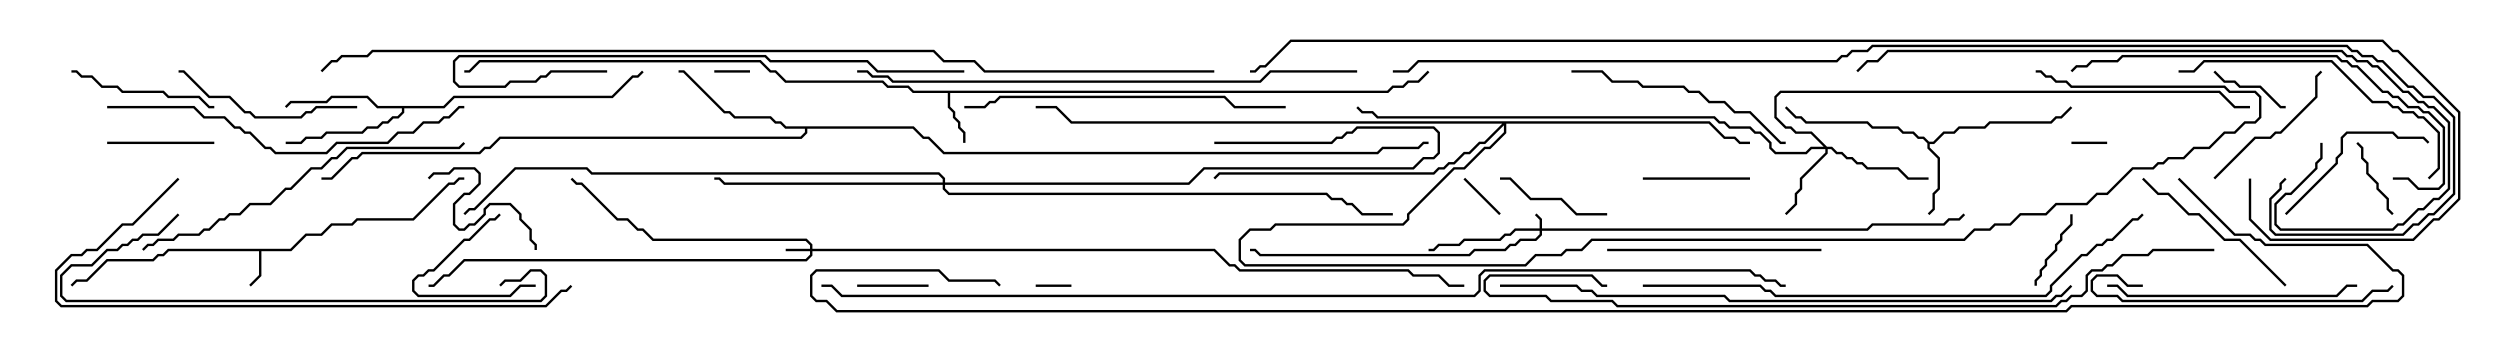 <svg version="1.1" width="105" height="15" xmlns="http://www.w3.org/2000/svg"><path d="M12.194,10.45L12.836,9.807L13.479,9.807L13.908,9.379L14.765,9.379L14.979,9.164L17.336,9.164L18.836,7.664L19.051,7.664L19.265,7.45L19.5,7.45L19.5,7.55L19.306,7.55L19.092,7.764L18.878,7.764L17.378,9.264L15.021,9.264L14.806,9.479L13.949,9.479L13.521,9.907L12.878,9.907L12.235,10.55L10.979,10.55L10.979,11.592L10.535,12.035L10.465,11.965L10.879,11.551L10.879,10.55L7.092,10.55L6.878,10.764L6.664,10.764L6.449,10.979L4.521,10.979L3.664,11.836L3.235,11.836L3.035,12.035L2.965,11.965L3.194,11.736L3.622,11.736L4.479,10.879L6.408,10.879L6.622,10.664L6.836,10.664L7.051,10.45z" stroke="none"/><path d="M58.265,3.807L58.479,3.593L58.908,3.593L59.122,3.379L59.551,3.379L59.965,2.965L60.035,3.035L59.592,3.479L59.164,3.479L58.949,3.693L58.521,3.693L58.306,3.907L39.907,3.907L39.907,4.479L40.121,4.694L40.121,4.908L40.336,5.122L40.336,5.336L40.55,5.551L40.55,6L40.45,6L40.45,5.592L40.236,5.378L40.236,5.164L40.021,4.949L40.021,4.735L39.807,4.521L39.807,3.907L38.336,3.907L38.122,3.693L37.265,3.693L37.051,3.479L32.979,3.479L32.551,3.05L32.336,3.05L31.908,2.621L20.164,2.621L19.735,3.05L19.5,3.05L19.5,2.95L19.694,2.95L20.122,2.521L31.949,2.521L32.378,2.95L32.592,2.95L33.021,3.379L37.092,3.379L37.306,3.593L38.164,3.593L38.378,3.807z" stroke="none"/><path d="M81.021,5.95L81.194,5.95L81.622,5.521L82.051,5.521L82.265,5.307L83.336,5.307L83.551,5.093L86.122,5.093L86.336,4.879L86.551,4.879L86.965,4.465L87.035,4.535L86.592,4.979L86.378,4.979L86.164,5.193L83.592,5.193L83.378,5.407L82.306,5.407L82.092,5.621L81.664,5.621L81.235,6.05L81.05,6.05L81.05,6.194L81.479,6.622L81.479,7.949L81.264,8.164L81.264,8.806L81.035,9.035L80.965,8.965L81.164,8.765L81.164,8.122L81.379,7.908L81.379,6.664L80.95,6.235L80.95,6.021L80.765,5.836L80.551,5.836L80.336,5.621L79.908,5.621L79.694,5.407L78.622,5.407L78.408,5.193L75.836,5.193L75.622,4.979L75.408,4.979L74.965,4.535L75.035,4.465L75.449,4.879L75.664,4.879L75.878,5.093L78.449,5.093L78.664,5.307L79.735,5.307L79.949,5.521L80.378,5.521L80.592,5.736L80.806,5.736z" stroke="none"/><path d="M18.622,4.45L19.051,4.021L25.694,4.021L26.551,3.164L26.765,3.164L26.965,2.965L27.035,3.035L26.806,3.264L26.592,3.264L25.735,4.121L19.092,4.121L18.664,4.55L16.979,4.55L16.979,4.735L16.735,4.979L16.521,4.979L16.306,5.193L16.092,5.193L15.878,5.407L15.449,5.407L15.235,5.621L13.735,5.621L13.521,5.836L12.878,5.836L12.664,6.05L12,6.05L12,5.95L12.622,5.95L12.836,5.736L13.479,5.736L13.694,5.521L15.194,5.521L15.408,5.307L15.836,5.307L16.051,5.093L16.265,5.093L16.479,4.879L16.694,4.879L16.879,4.694L16.879,4.55L15.836,4.55L15.408,4.121L13.949,4.121L13.735,4.336L12.235,4.336L12.035,4.535L11.965,4.465L12.194,4.236L13.694,4.236L13.908,4.021L15.449,4.021L15.878,4.45z" stroke="none"/><path d="M38.378,5.307L38.806,5.736L39.021,5.736L39.664,6.379L57.836,6.379L58.051,6.164L59.551,6.164L59.765,5.95L60,5.95L60,6.05L59.806,6.05L59.592,6.264L58.092,6.264L57.878,6.479L39.622,6.479L38.979,5.836L38.765,5.836L38.336,5.407L33.907,5.407L33.907,5.592L33.664,5.836L21.021,5.836L20.592,6.264L20.378,6.264L20.164,6.479L15.235,6.479L15.021,6.693L14.806,6.693L13.949,7.55L13.5,7.55L13.5,7.45L13.908,7.45L14.765,6.593L14.979,6.593L15.194,6.379L20.122,6.379L20.336,6.164L20.551,6.164L20.979,5.736L33.622,5.736L33.807,5.551L33.807,5.407L32.979,5.407L32.765,5.193L32.551,5.193L32.336,4.979L30.836,4.979L30.622,4.764L30.408,4.764L28.694,3.05L28.5,3.05L28.5,2.95L28.735,2.95L30.449,4.664L30.664,4.664L30.878,4.879L32.378,4.879L32.592,5.093L32.806,5.093L33.021,5.307z" stroke="none"/><path d="M64.664,9.593L64.664,9.235L64.465,9.035L64.535,8.965L64.764,9.194L64.764,9.593L78.408,9.593L78.622,9.379L81.622,9.379L81.836,9.164L82.265,9.164L82.465,8.965L82.535,9.035L82.306,9.264L81.878,9.264L81.664,9.479L78.664,9.479L78.449,9.693L64.764,9.693L64.764,9.878L64.521,10.121L63.878,10.121L63.664,10.336L63.449,10.336L63.235,10.55L61.949,10.55L61.735,10.764L52.908,10.764L52.694,10.55L52.5,10.55L52.5,10.45L52.735,10.45L52.949,10.664L61.694,10.664L61.908,10.45L63.194,10.45L63.408,10.236L63.622,10.236L63.836,10.021L64.479,10.021L64.664,9.836L64.664,9.693L63.664,9.693L63.449,9.907L63.235,9.907L63.021,10.121L61.521,10.121L61.306,10.336L60.449,10.336L60.235,10.55L60,10.55L60,10.45L60.194,10.45L60.408,10.236L61.265,10.236L61.479,10.021L62.979,10.021L63.194,9.807L63.408,9.807L63.622,9.593z" stroke="none"/><path d="M34.021,10.45L34.021,10.306L33.836,10.121L27.408,10.121L26.979,9.693L26.765,9.693L26.336,9.264L25.908,9.264L24.408,7.764L24.194,7.764L23.965,7.535L24.035,7.465L24.235,7.664L24.449,7.664L25.949,9.164L26.378,9.164L26.806,9.593L27.021,9.593L27.449,10.021L33.878,10.021L34.121,10.265L34.121,10.45L51.021,10.45L51.664,11.093L51.878,11.093L52.092,11.307L59.164,11.307L59.378,11.521L60.449,11.521L60.878,11.95L61.5,11.95L61.5,12.05L60.836,12.05L60.408,11.621L59.336,11.621L59.122,11.407L52.051,11.407L51.836,11.193L51.622,11.193L50.979,10.55L34.121,10.55L34.121,10.735L33.878,10.979L19.521,10.979L18.878,11.621L18.664,11.621L18.235,12.05L18,12.05L18,11.95L18.194,11.95L18.622,11.521L18.836,11.521L19.479,10.879L33.836,10.879L34.021,10.694L34.021,10.55L33,10.55L33,10.45z" stroke="none"/><path d="M76.735,6.164L76.949,6.164L77.164,6.379L77.378,6.379L77.592,6.593L77.806,6.593L78.021,6.807L78.235,6.807L78.449,7.021L79.735,7.021L80.164,7.45L81,7.45L81,7.55L80.122,7.55L79.694,7.121L78.408,7.121L78.194,6.907L77.979,6.907L77.765,6.693L77.551,6.693L77.336,6.479L77.122,6.479L76.908,6.264L76.764,6.264L76.764,6.449L75.693,7.521L75.693,7.949L75.479,8.164L75.479,8.592L75.035,9.035L74.965,8.965L75.379,8.551L75.379,8.122L75.593,7.908L75.593,7.479L76.664,6.408L76.664,6.264L76.092,6.264L75.878,6.479L74.551,6.479L74.307,6.235L74.307,6.021L73.908,5.621L73.694,5.621L73.479,5.407L72.622,5.407L72.408,5.193L72.194,5.193L71.979,4.979L57.836,4.979L57.622,4.764L57.194,4.764L56.965,4.535L57.035,4.465L57.235,4.664L57.664,4.664L57.878,4.879L72.021,4.879L72.235,5.093L72.449,5.093L72.664,5.307L73.521,5.307L73.735,5.521L73.949,5.521L74.407,5.979L74.407,6.194L74.592,6.379L75.836,6.379L76.051,6.164L76.594,6.164L76.051,5.621L75.408,5.621L75.194,5.407L74.979,5.407L74.521,4.949L74.521,4.051L74.765,3.807L93.235,3.807L93.878,4.45L94.5,4.45L94.5,4.55L93.836,4.55L93.194,3.907L74.806,3.907L74.621,4.092L74.621,4.908L75.021,5.307L75.235,5.307L75.449,5.521L76.092,5.521z" stroke="none"/><path d="M39.593,7.664L39.593,7.521L39.408,7.336L24.836,7.336L24.622,7.121L21.664,7.121L19.949,8.836L19.735,8.836L19.535,9.035L19.465,8.965L19.694,8.736L19.908,8.736L21.622,7.021L24.664,7.021L24.878,7.236L39.449,7.236L39.693,7.479L39.693,7.664L49.908,7.664L50.551,7.021L59.336,7.021L59.765,6.593L60.194,6.593L60.379,6.408L60.379,5.592L60.194,5.407L57.021,5.407L56.806,5.621L56.592,5.621L56.378,5.836L56.164,5.836L55.949,6.05L51,6.05L51,5.95L55.908,5.95L56.122,5.736L56.336,5.736L56.551,5.521L56.765,5.521L56.979,5.307L60.235,5.307L60.479,5.551L60.479,6.449L60.235,6.693L59.806,6.693L59.378,7.121L50.592,7.121L49.949,7.764L39.693,7.764L39.693,7.908L39.878,8.093L55.735,8.093L55.949,8.307L56.378,8.307L56.592,8.521L56.806,8.521L57.235,8.95L58.5,8.95L58.5,9.05L57.194,9.05L56.765,8.621L56.551,8.621L56.336,8.407L55.908,8.407L55.694,8.193L39.836,8.193L39.593,7.949L39.593,7.764L30.408,7.764L30.194,7.55L30,7.55L30,7.45L30.235,7.45L30.449,7.664z" stroke="none"/><path d="M71.806,5.093L72.449,5.736L72.878,5.736L73.092,5.95L73.5,5.95L73.5,6.05L73.051,6.05L72.836,5.836L72.408,5.836L71.765,5.193L63.264,5.193L63.264,5.592L62.592,6.264L62.378,6.264L61.521,7.121L61.092,7.121L59.193,9.021L59.193,9.235L58.949,9.479L53.592,9.479L53.378,9.693L52.521,9.693L52.121,10.092L52.121,10.908L52.306,11.093L64.051,11.093L64.479,10.664L65.551,10.664L65.765,10.45L66.408,10.45L66.836,10.021L82.479,10.021L82.908,9.593L83.551,9.593L83.765,9.379L84.408,9.379L84.836,8.95L85.908,8.95L86.336,8.521L87.622,8.521L88.051,8.093L88.479,8.093L89.551,7.021L90.408,7.021L90.622,6.807L90.836,6.807L91.051,6.593L91.694,6.593L92.122,6.164L92.765,6.164L93.408,5.521L93.836,5.521L94.265,5.093L94.694,5.093L94.879,4.908L94.879,4.092L94.694,3.907L93.622,3.907L93.408,3.693L86.979,3.693L86.765,3.479L86.336,3.479L86.122,3.264L85.908,3.264L85.694,3.05L85.5,3.05L85.5,2.95L85.735,2.95L85.949,3.164L86.164,3.164L86.378,3.379L86.806,3.379L87.021,3.593L93.449,3.593L93.664,3.807L94.735,3.807L94.979,4.051L94.979,4.949L94.735,5.193L94.306,5.193L93.878,5.621L93.449,5.621L92.806,6.264L92.164,6.264L91.735,6.693L91.092,6.693L90.878,6.907L90.664,6.907L90.449,7.121L89.592,7.121L88.521,8.193L88.092,8.193L87.664,8.621L86.378,8.621L85.949,9.05L84.878,9.05L84.449,9.479L83.806,9.479L83.592,9.693L82.949,9.693L82.521,10.121L66.878,10.121L66.449,10.55L65.806,10.55L65.592,10.764L64.521,10.764L64.092,11.193L52.265,11.193L52.021,10.949L52.021,10.051L52.479,9.593L53.336,9.593L53.551,9.379L58.908,9.379L59.093,9.194L59.093,8.979L61.051,7.021L61.479,7.021L62.336,6.164L62.551,6.164L63.164,5.551L63.164,5.264L62.378,6.05L62.164,6.05L61.735,6.479L61.521,6.479L61.092,6.907L60.878,6.907L60.664,7.121L60.449,7.121L60.235,7.336L51.235,7.336L51.035,7.535L50.965,7.465L51.194,7.236L60.194,7.236L60.408,7.021L60.622,7.021L60.836,6.807L61.051,6.807L61.479,6.379L61.694,6.379L62.122,5.95L62.336,5.95L63.094,5.193L44.979,5.193L44.336,4.55L43.5,4.55L43.5,4.45L44.378,4.45L45.021,5.093z" stroke="none"/><path d="M43.5,12.05L43.5,11.95L45,11.95L45,12.05z" stroke="none"/><path d="M31.5,2.95L31.5,3.05L30,3.05L30,2.95z" stroke="none"/><path d="M87,6.05L87,5.95L88.5,5.95L88.5,6.05z" stroke="none"/><path d="M61.465,7.535L61.535,7.465L63.035,8.965L62.965,9.035z" stroke="none"/><path d="M39,11.95L39,12.05L36,12.05L36,11.95z" stroke="none"/><path d="M22.5,11.95L22.5,12.05L21.878,12.05L21.449,12.479L17.551,12.479L17.307,12.235L17.307,11.765L17.551,11.521L17.765,11.521L17.979,11.307L18.194,11.307L19.479,10.021L19.694,10.021L20.551,9.164L20.765,9.164L20.965,8.965L21.035,9.035L20.806,9.264L20.592,9.264L19.735,10.121L19.521,10.121L18.235,11.407L18.021,11.407L17.806,11.621L17.592,11.621L17.407,11.806L17.407,12.194L17.592,12.379L21.408,12.379L21.836,11.95z" stroke="none"/><path d="M100.535,8.965L100.465,9.035L100.236,8.806L100.236,8.378L99.807,7.949L99.807,7.735L99.379,7.306L99.379,6.878L99.164,6.664L99.164,6.235L98.965,6.035L99.035,5.965L99.264,6.194L99.264,6.622L99.479,6.836L99.479,7.265L99.907,7.694L99.907,7.908L100.336,8.336L100.336,8.765z" stroke="none"/><path d="M85.55,12L85.45,12L85.45,11.765L85.664,11.551L85.664,11.336L85.879,11.122L85.879,10.908L86.307,10.479L86.307,10.265L86.521,10.051L86.521,9.836L86.95,9.408L86.95,9L87.05,9L87.05,9.449L86.621,9.878L86.621,10.092L86.407,10.306L86.407,10.521L85.979,10.949L85.979,11.164L85.764,11.378L85.764,11.592L85.55,11.806z" stroke="none"/><path d="M92.965,3.035L93.035,2.965L93.449,3.379L93.878,3.379L94.092,3.593L94.949,3.593L95.806,4.45L96,4.45L96,4.55L95.765,4.55L94.908,3.693L94.051,3.693L93.836,3.479L93.408,3.479z" stroke="none"/><path d="M69,7.55L69,7.45L73.5,7.45L73.5,7.55z" stroke="none"/><path d="M9,5.95L9,6.05L4.5,6.05L4.5,5.95z" stroke="none"/><path d="M67.5,8.95L67.5,9.05L66.194,9.05L65.551,8.407L64.265,8.407L63.408,7.55L63,7.55L63,7.45L63.449,7.45L64.306,8.307L65.592,8.307L66.235,8.95z" stroke="none"/><path d="M18.035,7.535L17.965,7.465L18.194,7.236L18.836,7.236L19.051,7.021L19.949,7.021L20.193,7.265L20.193,7.735L19.735,8.193L19.521,8.193L19.121,8.592L19.121,9.408L19.306,9.593L19.479,9.593L19.694,9.379L19.908,9.379L20.307,8.979L20.307,8.765L20.551,8.521L21.449,8.521L21.907,8.979L21.907,9.194L22.336,9.622L22.336,10.051L22.55,10.265L22.55,10.5L22.45,10.5L22.45,10.306L22.236,10.092L22.236,9.664L21.807,9.235L21.807,9.021L21.408,8.621L20.592,8.621L20.407,8.806L20.407,9.021L19.949,9.479L19.735,9.479L19.521,9.693L19.265,9.693L19.021,9.449L19.021,8.551L19.479,8.093L19.694,8.093L20.093,7.694L20.093,7.306L19.908,7.121L19.092,7.121L18.878,7.336L18.235,7.336z" stroke="none"/><path d="M3,3.05L3,2.95L3.235,2.95L3.449,3.164L3.878,3.164L4.306,3.593L4.949,3.593L5.164,3.807L6.878,3.807L7.092,4.021L8.378,4.021L8.806,4.45L9,4.45L9,4.55L8.765,4.55L8.336,4.121L7.051,4.121L6.836,3.907L5.122,3.907L4.908,3.693L4.265,3.693L3.836,3.264L3.408,3.264L3.194,3.05z" stroke="none"/><path d="M93.035,7.535L92.965,7.465L94.694,5.736L95.336,5.736L95.551,5.521L95.765,5.521L97.236,4.051L97.236,3.194L97.465,2.965L97.535,3.035L97.336,3.235L97.336,4.092L95.806,5.621L95.592,5.621L95.378,5.836L94.735,5.836z" stroke="none"/><path d="M96.035,9.035L95.965,8.965L98.093,6.836L98.093,6.622L98.307,6.408L98.307,5.765L98.551,5.521L100.521,5.521L100.735,5.736L101.806,5.736L102.035,5.965L101.965,6.035L101.765,5.836L100.694,5.836L100.479,5.621L98.592,5.621L98.407,5.806L98.407,6.449L98.193,6.664L98.193,6.878z" stroke="none"/><path d="M96.035,11.965L95.965,12.035L94.051,10.121L93.408,10.121L92.336,9.05L91.908,9.05L91.051,8.193L90.622,8.193L89.965,7.535L90.035,7.465L90.664,8.093L91.092,8.093L91.949,8.95L92.378,8.95L93.449,10.021L94.092,10.021z" stroke="none"/><path d="M15,4.45L15,4.55L13.306,4.55L13.092,4.764L12.878,4.764L12.664,4.979L10.694,4.979L10.479,4.764L10.265,4.764L9.622,4.121L8.765,4.121L7.694,3.05L7.5,3.05L7.5,2.95L7.735,2.95L8.806,4.021L9.664,4.021L10.306,4.664L10.521,4.664L10.735,4.879L12.622,4.879L12.836,4.664L13.051,4.664L13.265,4.45z" stroke="none"/><path d="M76.5,10.45L76.5,10.55L67.5,10.55L67.5,10.45z" stroke="none"/><path d="M66,3.05L66,2.95L67.306,2.95L67.735,3.379L68.806,3.379L69.021,3.593L70.735,3.593L70.949,3.807L71.378,3.807L71.806,4.236L72.449,4.236L72.878,4.664L73.521,4.664L74.806,5.95L75,5.95L75,6.05L74.765,6.05L73.479,4.764L72.836,4.764L72.408,4.336L71.765,4.336L71.336,3.907L70.908,3.907L70.694,3.693L68.979,3.693L68.765,3.479L67.694,3.479L67.265,3.05z" stroke="none"/><path d="M88.5,12.05L88.5,11.95L88.949,11.95L89.378,12.379L98.122,12.379L98.551,11.95L99,11.95L99,12.05L98.592,12.05L98.164,12.479L89.336,12.479L88.908,12.05z" stroke="none"/><path d="M90,11.95L90,12.05L89.336,12.05L88.908,11.621L88.092,11.621L87.907,11.806L87.907,12.194L88.092,12.379L88.949,12.379L89.164,12.593L99.194,12.593L99.622,12.164L100.265,12.164L100.465,11.965L100.535,12.035L100.306,12.264L99.664,12.264L99.235,12.693L89.122,12.693L88.908,12.479L88.051,12.479L87.807,12.235L87.807,11.765L88.051,11.521L88.949,11.521L89.378,11.95z" stroke="none"/><path d="M91.5,3.05L91.5,2.95L92.122,2.95L92.551,2.521L97.949,2.521L99.664,4.236L100.306,4.236L100.521,4.45L100.735,4.45L100.949,4.664L101.378,4.664L101.592,4.879L101.806,4.879L102.479,5.551L102.479,7.092L102.035,7.535L101.965,7.465L102.379,7.051L102.379,5.592L101.765,4.979L101.551,4.979L101.336,4.764L100.908,4.764L100.694,4.55L100.479,4.55L100.265,4.336L99.622,4.336L97.908,2.621L92.592,2.621L92.164,3.05z" stroke="none"/><path d="M40.5,4.55L40.5,4.45L41.336,4.45L41.551,4.236L41.765,4.236L41.979,4.021L51.449,4.021L51.878,4.45L54,4.45L54,4.55L51.836,4.55L51.408,4.121L42.021,4.121L41.806,4.336L41.592,4.336L41.378,4.55z" stroke="none"/><path d="M7.465,8.965L7.535,9.035L6.664,9.907L6.021,9.907L5.806,10.121L5.592,10.121L5.378,10.336L5.164,10.336L4.949,10.55L4.521,10.55L3.878,11.193L3.021,11.193L2.621,11.592L2.621,12.408L2.806,12.593L22.694,12.593L22.879,12.408L22.879,11.592L22.694,11.407L22.306,11.407L21.878,11.836L21.235,11.836L21.035,12.035L20.965,11.965L21.194,11.736L21.836,11.736L22.265,11.307L22.735,11.307L22.979,11.551L22.979,12.449L22.735,12.693L2.765,12.693L2.521,12.449L2.521,11.551L2.979,11.093L3.836,11.093L4.479,10.45L4.908,10.45L5.122,10.236L5.336,10.236L5.551,10.021L5.765,10.021L5.979,9.807L6.622,9.807z" stroke="none"/><path d="M6.035,10.535L5.965,10.465L6.194,10.236L6.408,10.236L6.622,10.021L7.265,10.021L7.479,9.807L8.336,9.807L8.551,9.593L8.765,9.593L9.194,9.164L9.408,9.164L9.622,8.95L10.051,8.95L10.479,8.521L11.336,8.521L11.979,7.879L12.194,7.879L13.051,7.021L13.479,7.021L13.908,6.593L14.122,6.593L14.551,6.164L19.265,6.164L19.465,5.965L19.535,6.035L19.306,6.264L14.592,6.264L14.164,6.693L13.949,6.693L13.521,7.121L13.092,7.121L12.235,7.979L12.021,7.979L11.378,8.621L10.521,8.621L10.092,9.05L9.664,9.05L9.449,9.264L9.235,9.264L8.806,9.693L8.592,9.693L8.378,9.907L7.521,9.907L7.306,10.121L6.664,10.121L6.449,10.336L6.235,10.336z" stroke="none"/><path d="M100.5,7.55L100.5,7.45L101.164,7.45L101.592,7.879L102.408,7.879L102.593,7.694L102.593,5.378L101.979,4.764L101.765,4.764L101.551,4.55L101.122,4.55L100.694,4.121L100.479,4.121L100.265,3.907L100.051,3.907L98.979,2.836L98.765,2.836L98.551,2.621L98.336,2.621L98.122,2.407L89.164,2.407L88.949,2.621L87.878,2.621L87.664,2.836L87.235,2.836L87.035,3.035L86.965,2.965L87.194,2.736L87.622,2.736L87.836,2.521L88.908,2.521L89.122,2.307L98.164,2.307L98.378,2.521L98.592,2.521L98.806,2.736L99.021,2.736L100.092,3.807L100.306,3.807L100.521,4.021L100.735,4.021L101.164,4.45L101.592,4.45L101.806,4.664L102.021,4.664L102.693,5.336L102.693,7.735L102.449,7.979L101.551,7.979L101.122,7.55z" stroke="none"/><path d="M4.5,4.55L4.5,4.45L8.164,4.45L8.592,4.879L9.449,4.879L9.878,5.307L10.092,5.307L10.306,5.521L10.521,5.521L11.164,6.164L11.378,6.164L11.592,6.379L13.694,6.379L14.122,5.95L16.265,5.95L16.694,5.521L17.336,5.521L17.765,5.093L18.408,5.093L18.622,4.879L18.836,4.879L19.265,4.45L19.5,4.45L19.5,4.55L19.306,4.55L18.878,4.979L18.664,4.979L18.449,5.193L17.806,5.193L17.378,5.621L16.735,5.621L16.306,6.05L14.164,6.05L13.735,6.479L11.551,6.479L11.336,6.264L11.122,6.264L10.479,5.621L10.265,5.621L10.051,5.407L9.836,5.407L9.408,4.979L8.551,4.979L8.122,4.55z" stroke="none"/><path d="M40.5,2.95L40.5,3.05L36.836,3.05L36.408,2.621L32.336,2.621L32.122,2.407L19.306,2.407L19.121,2.592L19.121,3.408L19.306,3.593L21.194,3.593L21.408,3.379L22.479,3.379L22.694,3.164L22.908,3.164L23.122,2.95L25.5,2.95L25.5,3.05L23.164,3.05L22.949,3.264L22.735,3.264L22.521,3.479L21.449,3.479L21.235,3.693L19.265,3.693L19.021,3.449L19.021,2.551L19.265,2.307L32.164,2.307L32.378,2.521L36.449,2.521L36.878,2.95z" stroke="none"/><path d="M7.465,7.465L7.535,7.535L5.592,9.479L5.164,9.479L4.092,10.55L3.664,10.55L3.449,10.764L3.021,10.764L2.407,11.378L2.407,12.622L2.592,12.807L22.908,12.807L23.551,12.164L23.765,12.164L23.965,11.965L24.035,12.035L23.806,12.264L23.592,12.264L22.949,12.907L2.551,12.907L2.307,12.664L2.307,11.336L2.979,10.664L3.408,10.664L3.622,10.45L4.051,10.45L5.122,9.379L5.551,9.379z" stroke="none"/><path d="M97.45,6L97.55,6L97.55,6.664L97.336,6.878L97.336,7.092L96.235,8.193L96.021,8.193L95.621,8.592L95.621,9.408L95.806,9.593L100.479,9.593L100.694,9.379L100.908,9.379L101.551,8.736L101.765,8.736L102.194,8.307L102.408,8.307L102.807,7.908L102.807,5.164L102.194,4.55L101.979,4.55L101.765,4.336L101.551,4.336L101.122,3.907L100.908,3.907L99.836,2.836L99.622,2.836L99.408,2.621L98.979,2.621L98.765,2.407L98.551,2.407L98.336,2.193L79.306,2.193L78.878,2.621L78.449,2.621L78.035,3.035L77.965,2.965L78.408,2.521L78.836,2.521L79.265,2.093L98.378,2.093L98.592,2.307L98.806,2.307L99.021,2.521L99.449,2.521L99.664,2.736L99.878,2.736L100.949,3.807L101.164,3.807L101.592,4.236L101.806,4.236L102.021,4.45L102.235,4.45L102.907,5.122L102.907,7.949L102.449,8.407L102.235,8.407L101.806,8.836L101.592,8.836L100.949,9.479L100.735,9.479L100.521,9.693L95.765,9.693L95.521,9.449L95.521,8.551L95.979,8.093L96.194,8.093L97.236,7.051L97.236,6.836L97.45,6.622z" stroke="none"/><path d="M57,2.95L57,3.05L53.378,3.05L52.949,3.479L37.479,3.479L37.265,3.264L36.622,3.264L36.408,3.05L36,3.05L36,2.95L36.449,2.95L36.664,3.164L37.306,3.164L37.521,3.379L52.908,3.379L53.336,2.95z" stroke="none"/><path d="M69,12.05L69,11.95L73.949,11.95L74.164,12.164L74.378,12.164L74.592,12.379L85.908,12.379L86.093,12.194L86.093,11.979L87.408,10.664L87.622,10.664L88.051,10.236L88.265,10.236L88.479,10.021L88.694,10.021L89.551,9.164L89.765,9.164L89.965,8.965L90.035,9.035L89.806,9.264L89.592,9.264L88.735,10.121L88.521,10.121L88.306,10.336L88.092,10.336L87.664,10.764L87.449,10.764L86.193,12.021L86.193,12.235L85.949,12.479L74.551,12.479L74.336,12.264L74.122,12.264L73.908,12.05z" stroke="none"/><path d="M63,12.05L63,11.95L66.235,11.95L66.449,12.164L66.878,12.164L67.092,12.379L72.449,12.379L72.664,12.593L86.122,12.593L86.336,12.379L86.551,12.379L86.965,11.965L87.035,12.035L86.592,12.479L86.378,12.479L86.164,12.693L72.622,12.693L72.408,12.479L67.051,12.479L66.836,12.264L66.408,12.264L66.194,12.05z" stroke="none"/><path d="M93,10.45L93,10.55L90.449,10.55L90.235,10.764L89.164,10.764L88.735,11.193L88.521,11.193L88.306,11.407L87.878,11.407L87.693,11.592L87.693,12.235L87.449,12.479L87.021,12.479L86.806,12.693L86.592,12.693L86.378,12.907L67.908,12.907L67.694,12.693L65.122,12.693L64.908,12.479L62.551,12.479L62.307,12.235L62.307,11.765L62.551,11.521L66.878,11.521L67.306,11.95L67.5,11.95L67.5,12.05L67.265,12.05L66.836,11.621L62.592,11.621L62.407,11.806L62.407,12.194L62.592,12.379L64.949,12.379L65.164,12.593L67.735,12.593L67.949,12.807L86.336,12.807L86.551,12.593L86.765,12.593L86.979,12.379L87.408,12.379L87.593,12.194L87.593,11.551L87.836,11.307L88.265,11.307L88.479,11.093L88.694,11.093L89.122,10.664L90.194,10.664L90.408,10.45z" stroke="none"/><path d="M51,2.95L51,3.05L41.336,3.05L40.908,2.621L39.622,2.621L39.194,2.193L15.664,2.193L15.449,2.407L14.378,2.407L14.164,2.621L13.949,2.621L13.535,3.035L13.465,2.965L13.908,2.521L14.122,2.521L14.336,2.307L15.408,2.307L15.622,2.093L39.235,2.093L39.664,2.521L40.949,2.521L41.378,2.95z" stroke="none"/><path d="M58.5,3.05L58.5,2.95L59.122,2.95L59.551,2.521L77.122,2.521L77.336,2.307L77.551,2.307L77.765,2.093L78.408,2.093L78.622,1.879L98.592,1.879L98.806,2.093L99.021,2.093L99.235,2.307L99.664,2.307L99.878,2.521L100.092,2.521L101.164,3.593L101.378,3.593L101.806,4.021L102.235,4.021L103.121,4.908L103.121,8.164L102.235,9.05L102.021,9.05L101.592,9.479L101.378,9.479L100.949,9.907L95.551,9.907L95.307,9.664L95.307,8.336L95.736,7.908L95.736,7.694L95.965,7.465L96.035,7.535L95.836,7.735L95.836,7.949L95.407,8.378L95.407,9.622L95.592,9.807L100.908,9.807L101.336,9.379L101.551,9.379L101.979,8.95L102.194,8.95L103.021,8.122L103.021,4.949L102.194,4.121L101.765,4.121L101.336,3.693L101.122,3.693L100.051,2.621L99.836,2.621L99.622,2.407L99.194,2.407L98.979,2.193L98.765,2.193L98.551,1.979L78.664,1.979L78.449,2.193L77.806,2.193L77.592,2.407L77.378,2.407L77.164,2.621L59.592,2.621L59.164,3.05z" stroke="none"/><path d="M34.5,12.05L34.5,11.95L34.949,11.95L35.378,12.379L61.908,12.379L62.093,12.194L62.093,11.551L62.336,11.307L73.521,11.307L73.735,11.521L73.949,11.521L74.164,11.736L74.592,11.736L74.806,11.95L75,11.95L75,12.05L74.765,12.05L74.551,11.836L74.122,11.836L73.908,11.621L73.694,11.621L73.479,11.407L62.378,11.407L62.193,11.592L62.193,12.235L61.949,12.479L35.336,12.479L34.908,12.05z" stroke="none"/><path d="M94.45,7.5L94.55,7.5L94.55,9.194L95.378,10.021L101.336,10.021L102.194,9.164L102.408,9.164L103.236,8.336L103.236,4.735L100.694,2.193L100.479,2.193L100.051,1.764L54.235,1.764L53.164,2.836L52.949,2.836L52.735,3.05L52.5,3.05L52.5,2.95L52.694,2.95L52.908,2.736L53.122,2.736L54.194,1.664L100.092,1.664L100.521,2.093L100.735,2.093L103.336,4.694L103.336,8.378L102.449,9.264L102.235,9.264L101.378,10.121L95.336,10.121L94.45,9.235z" stroke="none"/><path d="M91.465,7.535L91.535,7.465L93.878,9.807L94.521,9.807L94.735,10.021L94.949,10.021L95.164,10.236L99.449,10.236L100.521,11.307L100.735,11.307L100.979,11.551L100.979,12.449L100.735,12.693L99.664,12.693L99.449,12.907L87.021,12.907L86.806,13.121L35.122,13.121L34.694,12.693L34.265,12.693L34.021,12.449L34.021,11.551L34.265,11.307L39.449,11.307L39.878,11.736L41.806,11.736L42.035,11.965L41.965,12.035L41.765,11.836L39.836,11.836L39.408,11.407L34.306,11.407L34.121,11.592L34.121,12.408L34.306,12.593L34.735,12.593L35.164,13.021L86.765,13.021L86.979,12.807L99.408,12.807L99.622,12.593L100.694,12.593L100.879,12.408L100.879,11.592L100.694,11.407L100.479,11.407L99.408,10.336L95.122,10.336L94.908,10.121L94.694,10.121L94.479,9.907L93.836,9.907z" stroke="none"/></svg>